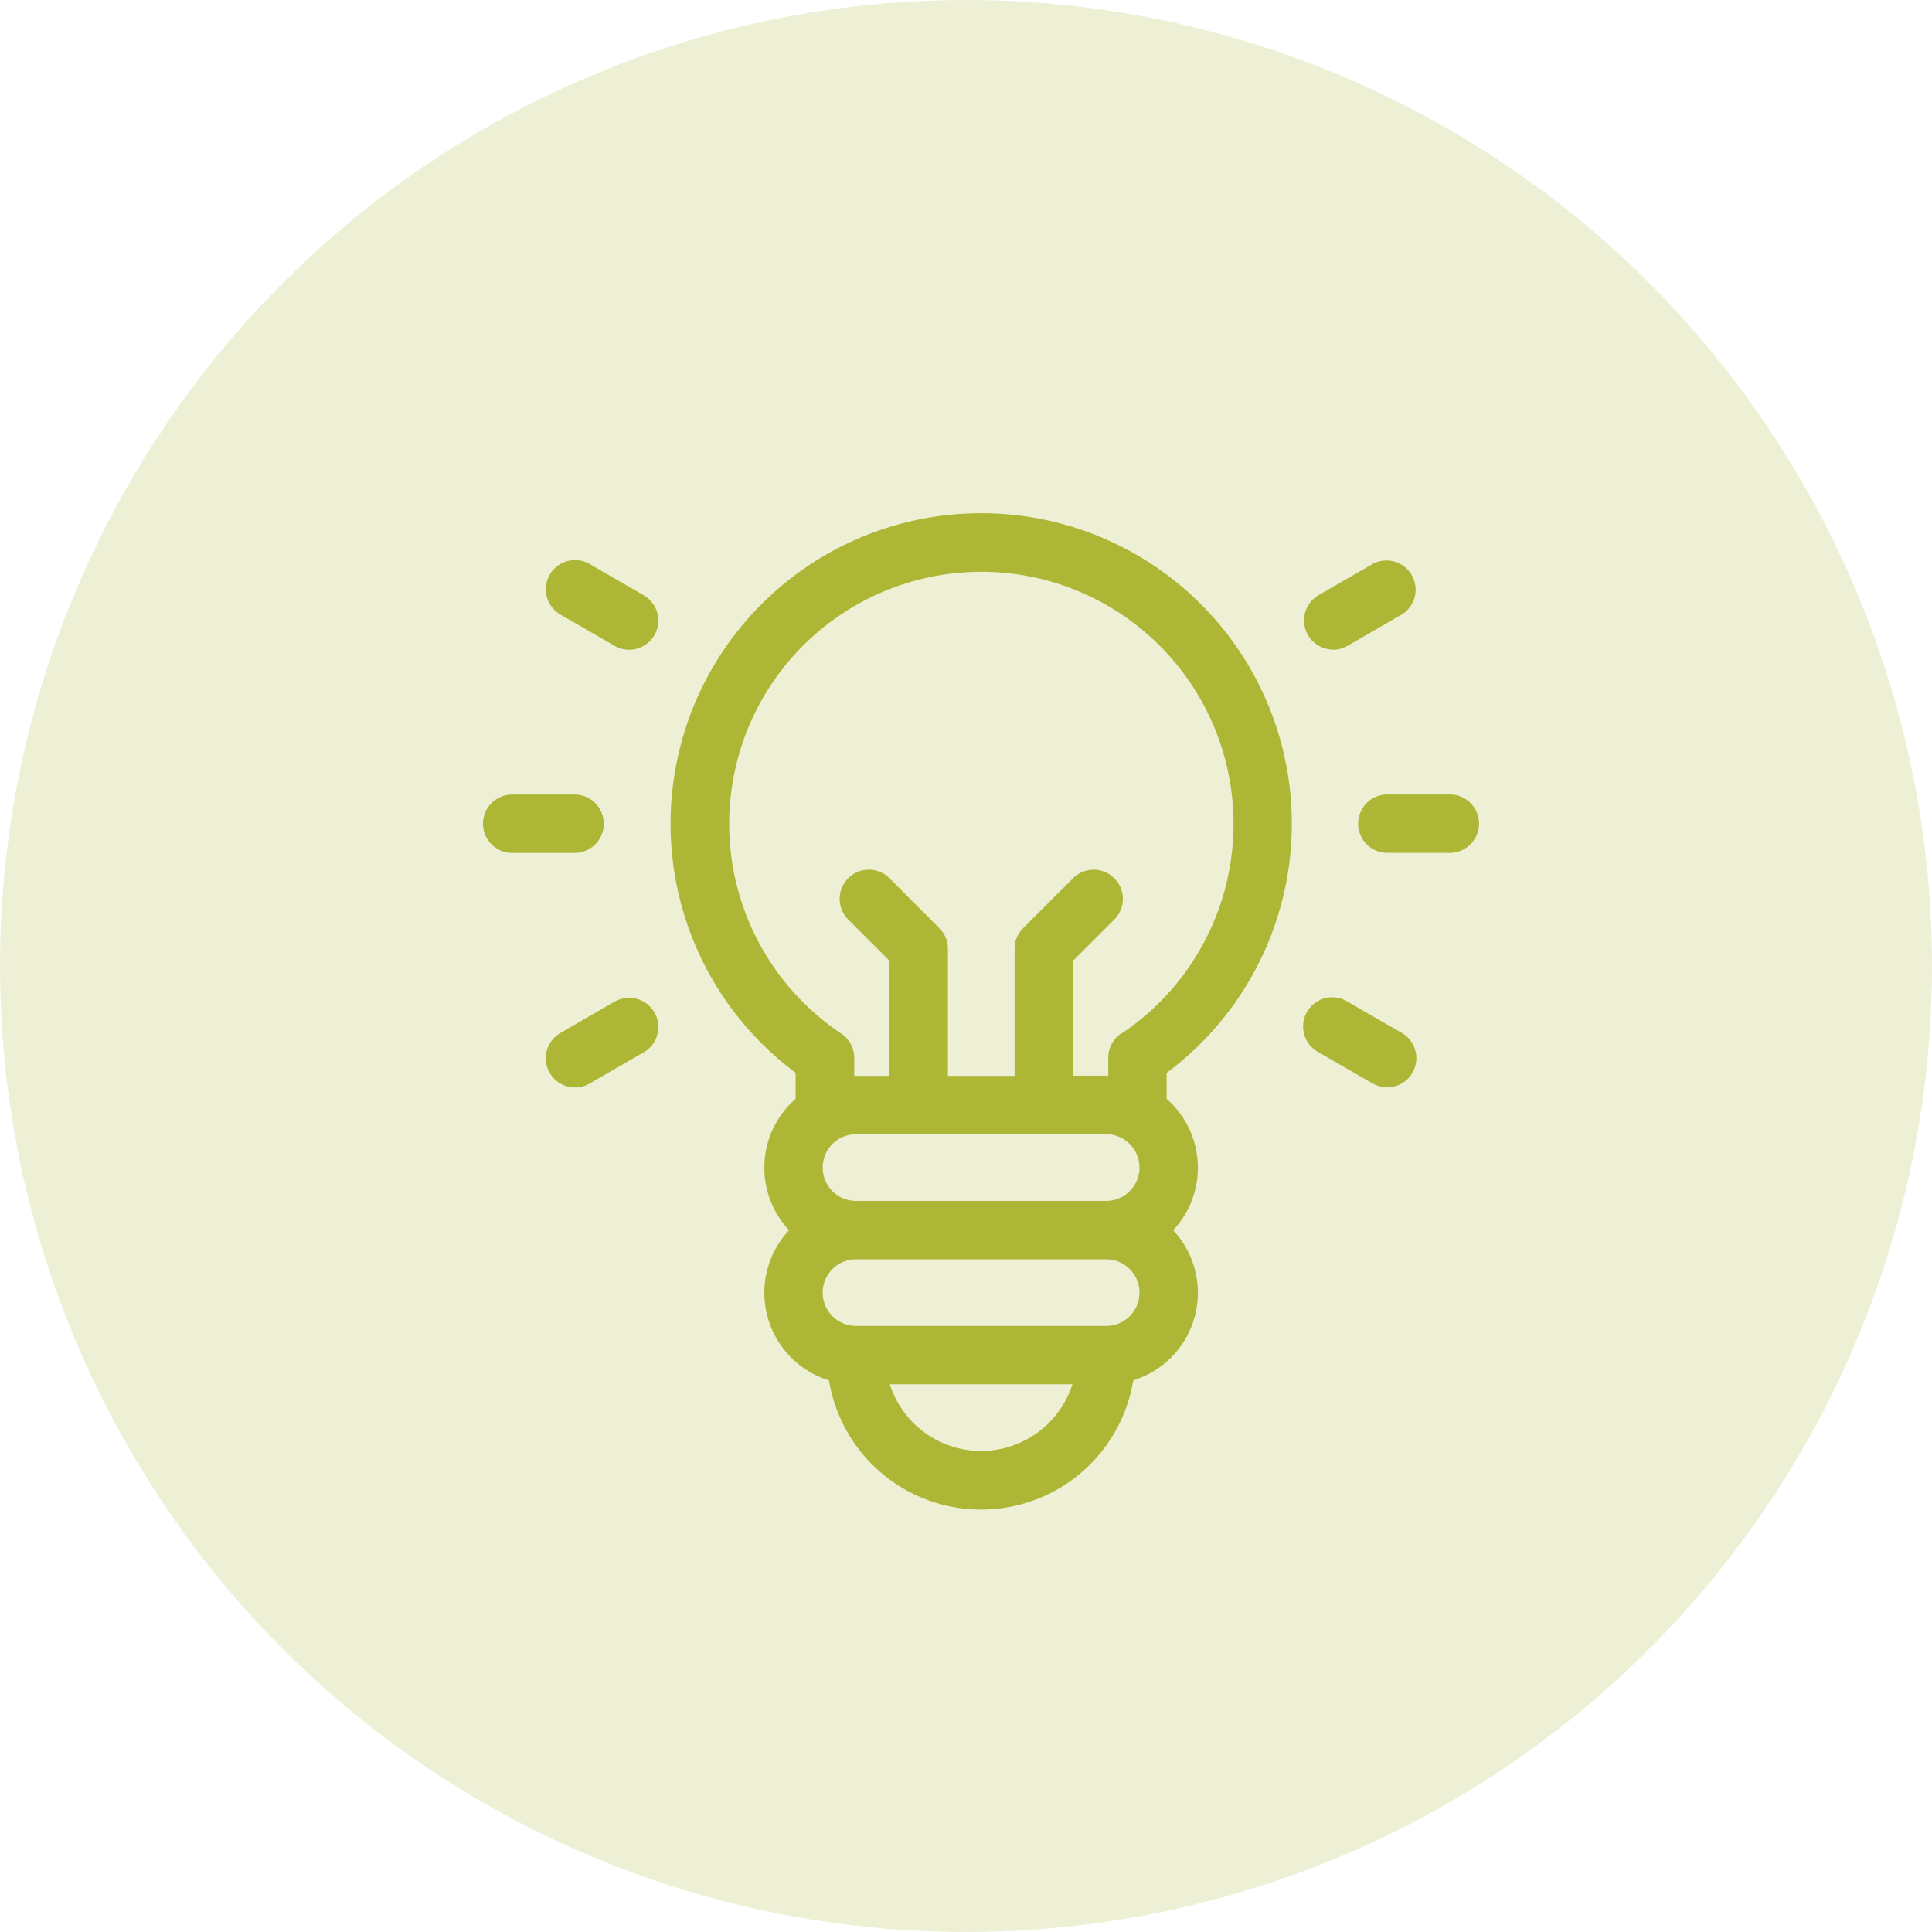 <svg xmlns="http://www.w3.org/2000/svg" width="64" height="64" viewBox="0 0 64 64">
  <g id="Group_1215" data-name="Group 1215" transform="translate(-1037 -577)">
    <circle id="Ellipse_32" data-name="Ellipse 32" cx="32" cy="32" r="32" transform="translate(1037 577)" fill="rgba(174,183,53,0.2)"/>
    <g id="surface1" transform="translate(1053 594)">
      <path id="Path_976" data-name="Path 976" d="M106.685,0a10.287,10.287,0,0,0-6.145,18.537V19.4a3.031,3.031,0,0,0-.217,4.353,3.035,3.035,0,0,0,1.322,4.973,5.108,5.108,0,0,0,10.081,0,3.035,3.035,0,0,0,1.322-4.973,3.031,3.031,0,0,0-.217-4.353v-.859A10.287,10.287,0,0,0,106.685,0Zm4.142,20.573a1.1,1.1,0,0,1,0,2.209h-8.285a1.1,1.1,0,1,1,0-2.209Zm-4.142,10.493a3.182,3.182,0,0,1-3.025-2.209h6.05A3.181,3.181,0,0,1,106.685,31.066Zm4.142-4.142h-8.285a1.1,1.1,0,1,1,0-2.208h8.285a1.1,1.1,0,0,1,0,2.208Zm.5-9.691a.967.967,0,0,0-.429.8v.6l-.069,0h-1.1V14.83l1.388-1.388a.967.967,0,0,0-1.367-1.367l-1.672,1.672a.967.967,0,0,0-.283.684V18.64h-2.209V14.429a.967.967,0,0,0-.283-.684l-1.672-1.672a.967.967,0,0,0-1.367,1.367l1.388,1.388V18.64h-1.1l-.069,0v-.6a.967.967,0,0,0-.429-.8,8.353,8.353,0,1,1,9.28,0Zm0,0" transform="translate(-90.185)" fill="#aeb735"/>
      <path id="Path_977" data-name="Path 977" d="M4,145.569a.967.967,0,0,0-.967-.967H.967a.967.967,0,1,0,0,1.934H3.038A.967.967,0,0,0,4,145.569Zm0,0" transform="translate(0 -135.282)" fill="#aeb735"/>
      <path id="Path_978" data-name="Path 978" d="M452.9,144.6h-2.071a.967.967,0,1,0,0,1.934H452.9a.967.967,0,1,0,0-1.934Zm0,0" transform="translate(-420.872 -135.282)" fill="#aeb735"/>
      <path id="Path_979" data-name="Path 979" d="M34.562,249.161,32.769,250.2a.967.967,0,1,0,.967,1.675l1.794-1.035a.967.967,0,1,0-.967-1.675Zm0,0" transform="translate(-30.205 -232.981)" fill="#aeb735"/>
      <path id="Path_980" data-name="Path 980" d="M422.849,27.069a.963.963,0,0,0,.482-.13l1.794-1.036a.967.967,0,0,0-.967-1.674l-1.794,1.036a.967.967,0,0,0,.484,1.8Zm0,0" transform="translate(-394.69 -22.546)" fill="#aeb735"/>
      <path id="Path_981" data-name="Path 981" d="M425.124,250.2l-1.794-1.035a.967.967,0,1,0-.967,1.674l1.794,1.035a.967.967,0,1,0,.967-1.675Zm0,0" transform="translate(-394.689 -232.984)" fill="#aeb735"/>
      <path id="Path_982" data-name="Path 982" d="M35.532,25.265,33.738,24.23a.967.967,0,0,0-.967,1.675l1.794,1.036a.967.967,0,1,0,.967-1.675Zm0,0" transform="translate(-30.207 -22.547)" fill="#aeb735"/>
    </g>
  </g>
</svg>
